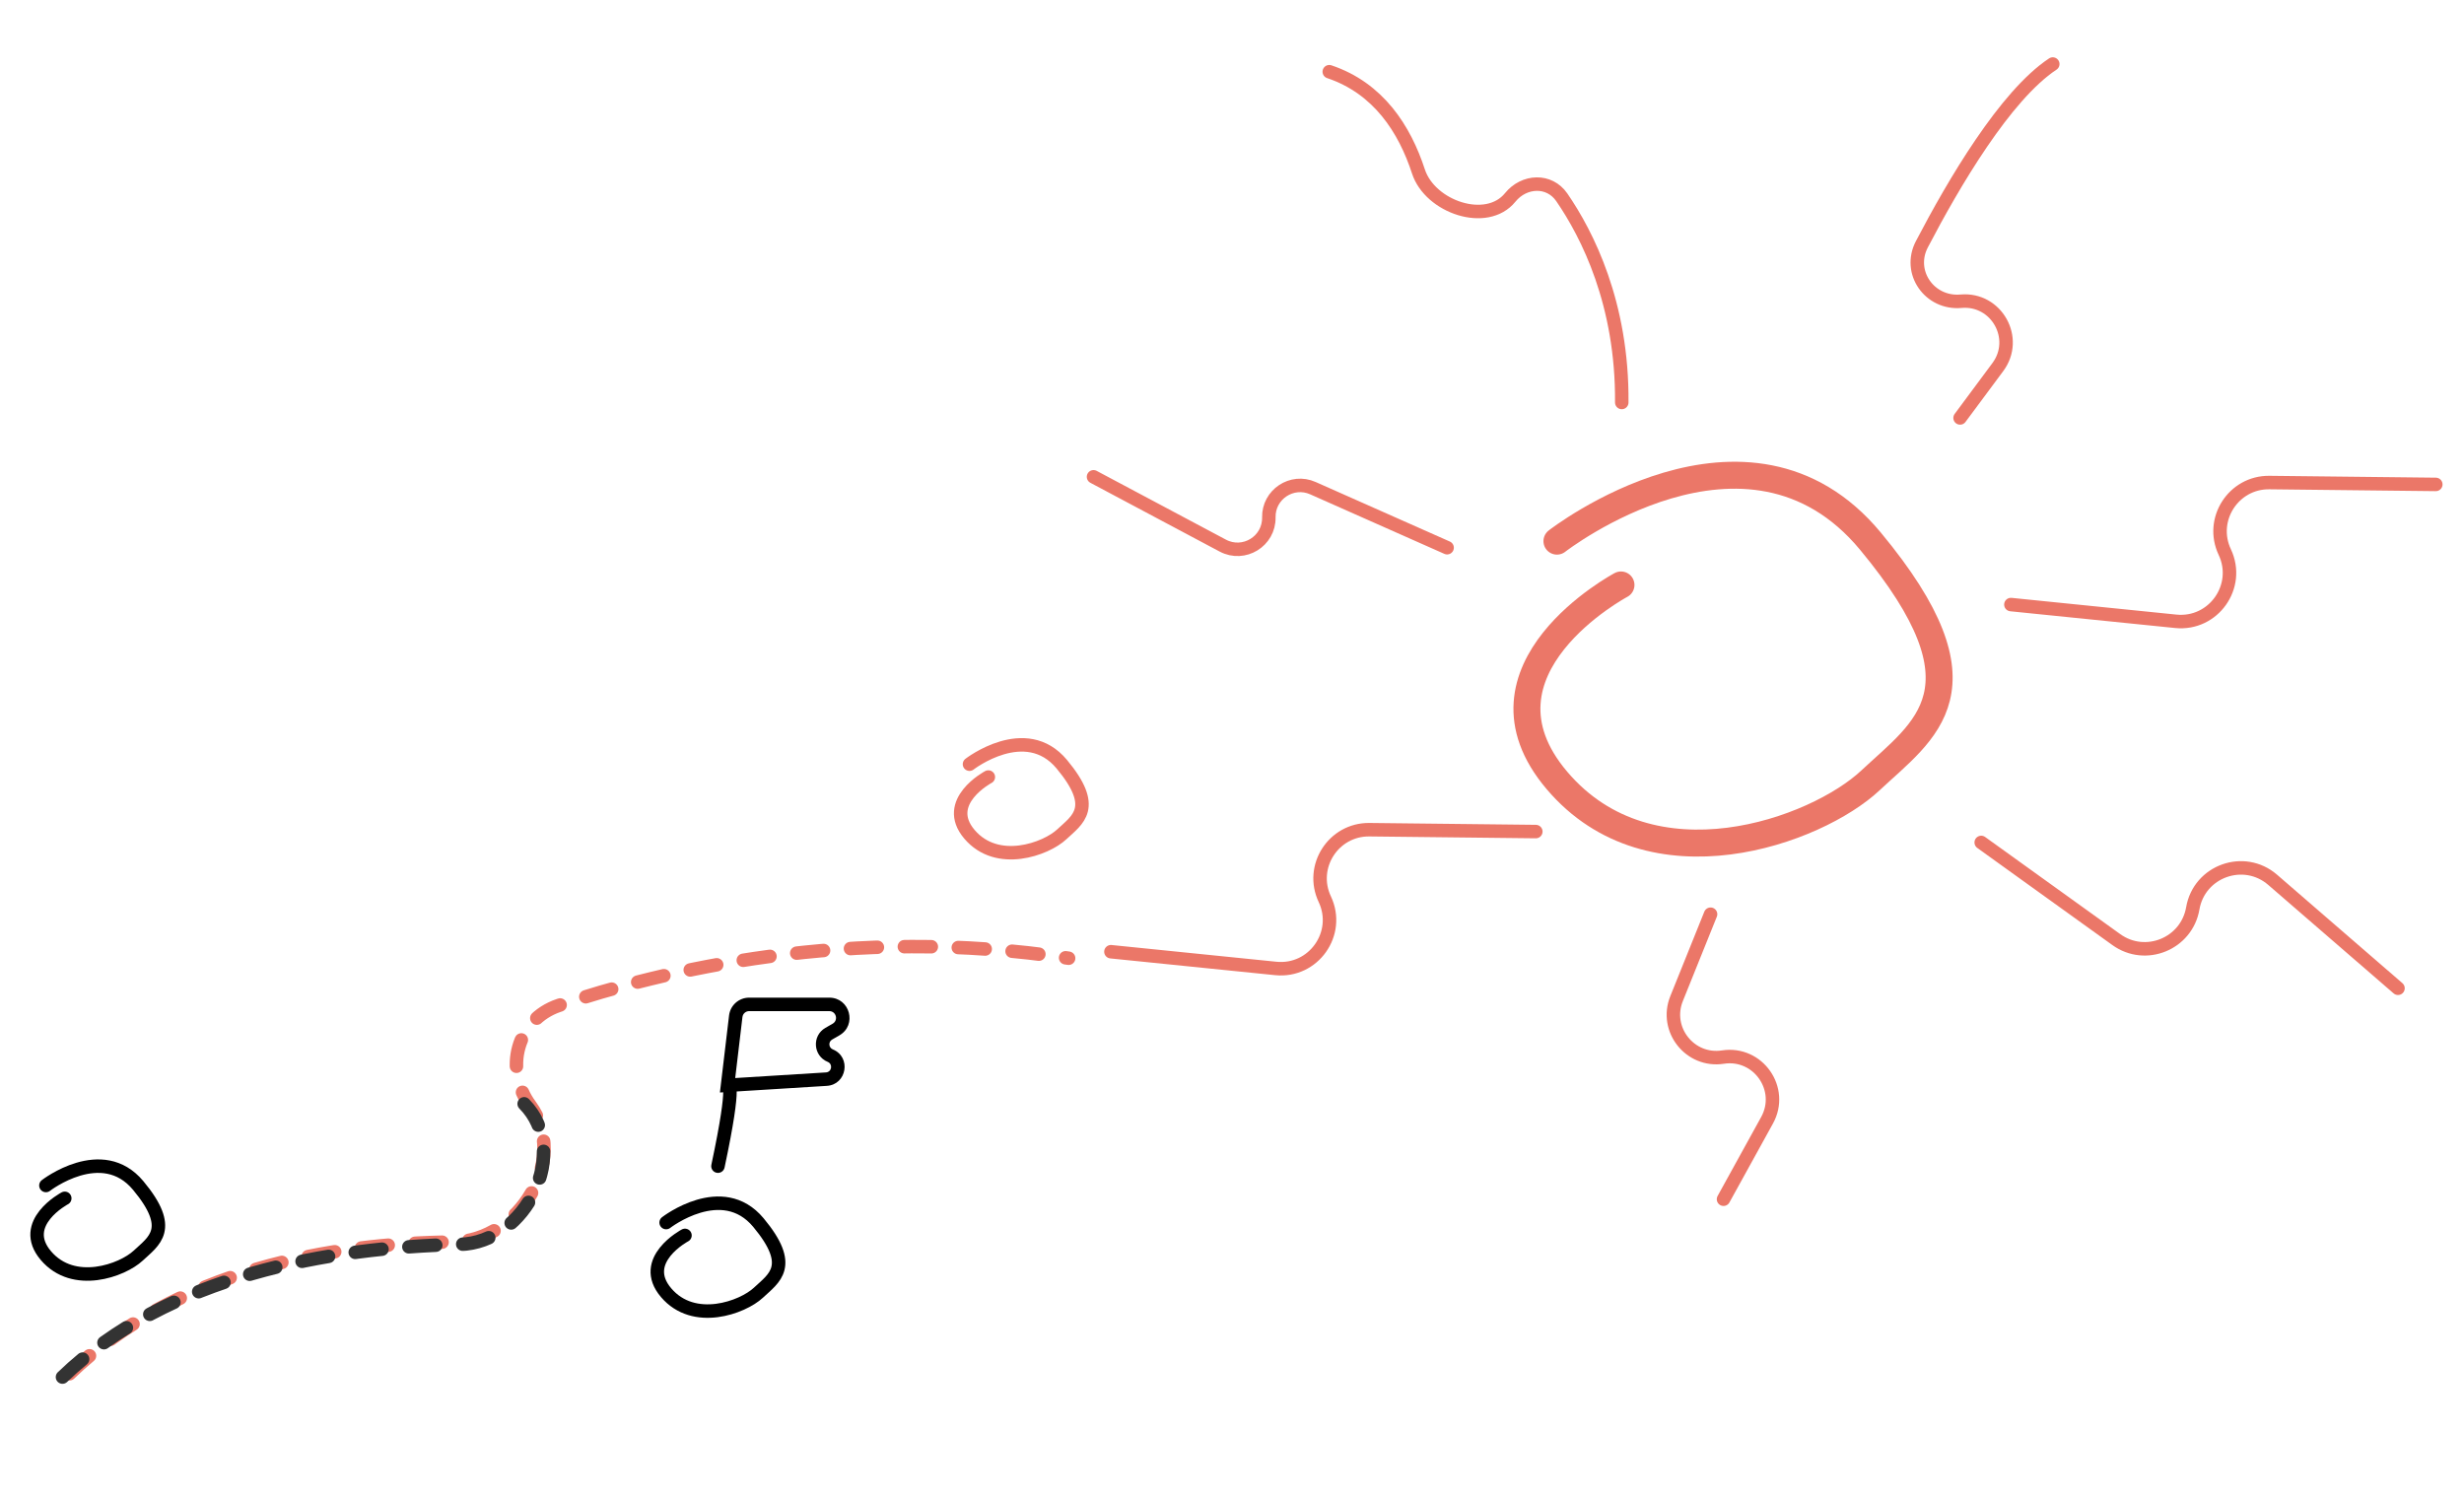 <svg width="731" height="444" viewBox="0 0 731 444" fill="none" xmlns="http://www.w3.org/2000/svg">
<path d="M13.621 351.733C13.621 351.733 30.253 338.833 40.998 351.733C51.743 364.633 45.708 368.151 40.998 372.549C36.288 376.946 21.863 382.223 13.621 372.549C5.378 362.874 19.214 355.545 19.214 355.545" stroke="black" stroke-width="4" stroke-linecap="round"/>
<path d="M197.621 362.733C197.621 362.733 214.253 349.833 224.998 362.733C235.743 375.633 229.708 379.151 224.998 383.549C220.288 387.946 205.864 393.223 197.621 383.549C189.378 373.874 203.214 366.545 203.214 366.545" stroke="black" stroke-width="4" stroke-linecap="round"/>
<path d="M461.9 160.556C461.9 160.556 518.4 116.556 554.9 160.556C591.4 204.556 570.9 216.556 554.9 231.556C538.9 246.555 489.901 264.555 461.9 231.556C433.899 198.556 480.9 173.556 480.9 173.556" stroke="#EB7768" stroke-width="8" stroke-linecap="round"/>
<path d="M609 19C594.888 28.36 579.597 54.388 570.156 72.494C565.831 80.789 572.453 90.203 581.771 89.376V89.376C592.317 88.439 599.016 100.405 592.705 108.906L581.5 124" stroke="#EB7768" stroke-width="4" stroke-linecap="round"/>
<path d="M394.357 21.277C408.958 26.173 416.722 38.331 420.81 50.872C424.246 61.412 441.048 67.189 448.033 58.58V58.58C452.167 53.483 459.628 53.142 463.345 58.55C470.921 69.572 481.367 90.121 481.133 119.415" stroke="#EB7768" stroke-width="4" stroke-linecap="round"/>
<path d="M722.633 143.726L673.263 143.172C662.591 143.052 655.474 154.14 660.026 163.793V163.793C664.824 173.964 656.681 185.476 645.493 184.341L596.577 179.374" stroke="#EB7768" stroke-width="4" stroke-linecap="round"/>
<path d="M455.635 246.726L406.264 246.172C395.593 246.052 388.475 257.14 393.028 266.793V266.793C397.826 276.964 389.683 288.476 378.494 287.341L329.579 282.374" stroke="#EB7768" stroke-width="4" stroke-linecap="round"/>
<path d="M429.318 162.505L389.492 144.833C383.277 142.076 376.302 146.706 376.43 153.503V153.503C376.563 160.592 369.03 165.213 362.771 161.883L324.415 141.474" stroke="#EB7768" stroke-width="4" stroke-linecap="round"/>
<path d="M587.768 249.958L627.855 278.781C636.52 285.011 648.717 280.026 650.537 269.51V269.51C652.455 258.429 665.735 253.686 674.239 261.045L711.419 293.218" stroke="#EB7768" stroke-width="4" stroke-linecap="round"/>
<path d="M507.477 271.248L497.393 296.288C493.704 305.447 501.388 315.139 511.147 313.638V313.638C521.6 312.03 529.347 323.122 524.24 332.382L511.318 355.808" stroke="#EB7768" stroke-width="4" stroke-linecap="round"/>
<path d="M287.621 226.733C287.621 226.733 304.253 213.833 314.998 226.733C325.743 239.633 319.708 243.151 314.998 247.549C310.288 251.946 295.864 257.223 287.621 247.549C279.378 237.874 293.214 230.545 293.214 230.545" stroke="#EB7768" stroke-width="4" stroke-linecap="round"/>
<path d="M20.596 407.605C52.776 376.602 98.568 368.888 134.571 368.5C154.153 368.289 168.906 343.742 157.284 327.981V327.981C149.445 317.35 153.282 302.528 165.797 298.304C196.037 288.097 252.366 274.351 317.029 284.304" stroke="#EB7768" stroke-width="4" stroke-linecap="round" stroke-dasharray="8 8"/>
<path d="M18.537 408.579C49.91 378.353 97.579 370.105 136.395 369.206C156.195 368.747 169.429 341.58 155.5 327.5V327.5" stroke="#333333" stroke-width="4" stroke-linecap="round" stroke-dasharray="8 8"/>
<path d="M211.044 345.584C210.814 346.665 211.504 347.727 212.584 347.956C213.665 348.186 214.727 347.496 214.956 346.416L211.044 345.584ZM215.847 322L213.861 321.764L213.579 324.145L215.971 323.996L215.847 322ZM245.872 306.701L246.869 308.435L245.872 306.701ZM248.017 305.467L247.02 303.734L248.017 305.467ZM222.248 300H246.022V296H222.248V300ZM247.02 303.734L244.874 304.967L246.869 308.435L249.014 307.201L247.02 303.734ZM214.956 346.416C217.801 333.028 218.559 326.837 218.559 323.95C218.559 323.217 218.512 322.605 218.402 322.103C218.307 321.662 218.099 320.984 217.523 320.478C216.767 319.814 215.866 319.838 215.276 320.052C215.023 320.144 214.832 320.264 214.712 320.35C214.649 320.396 214.595 320.439 214.552 320.476C214.53 320.495 214.51 320.512 214.493 320.529C214.484 320.537 214.476 320.545 214.468 320.552C214.464 320.556 214.46 320.56 214.456 320.563C214.454 320.565 214.451 320.568 214.451 320.569C214.448 320.571 214.445 320.574 215.847 322C217.25 323.426 217.247 323.429 217.244 323.431C217.244 323.432 217.241 323.435 217.239 323.436C217.236 323.44 217.232 323.443 217.228 323.447C217.221 323.454 217.214 323.461 217.206 323.468C217.191 323.481 217.175 323.495 217.159 323.51C217.126 323.538 217.088 323.569 217.044 323.6C216.963 323.658 216.828 323.744 216.641 323.812C216.184 323.978 215.462 323.992 214.884 323.484C214.486 323.135 214.456 322.779 214.494 322.952C214.518 323.063 214.559 323.358 214.559 323.95C214.559 326.363 213.894 332.172 211.044 345.584L214.956 346.416ZM217.834 322.236L220.262 301.764L216.29 301.293L213.861 321.764L217.834 322.236ZM245.039 318.186L215.724 320.004L215.971 323.996L245.287 322.178L245.039 318.186ZM245.554 315.055C247.155 315.709 246.766 318.079 245.039 318.186L245.287 322.178C251.257 321.808 252.603 313.612 247.065 311.352L245.554 315.055ZM244.874 304.967C240.815 307.302 241.217 313.285 245.554 315.055L247.065 311.352C245.811 310.84 245.695 309.11 246.869 308.435L244.874 304.967ZM246.022 300C248.07 300 248.795 302.713 247.02 303.734L249.014 307.201C254.34 304.138 252.166 296 246.022 296V300ZM222.248 296C219.208 296 216.648 298.274 216.29 301.293L220.262 301.764C220.382 300.758 221.235 300 222.248 300V296Z" fill="black"/>
</svg>
